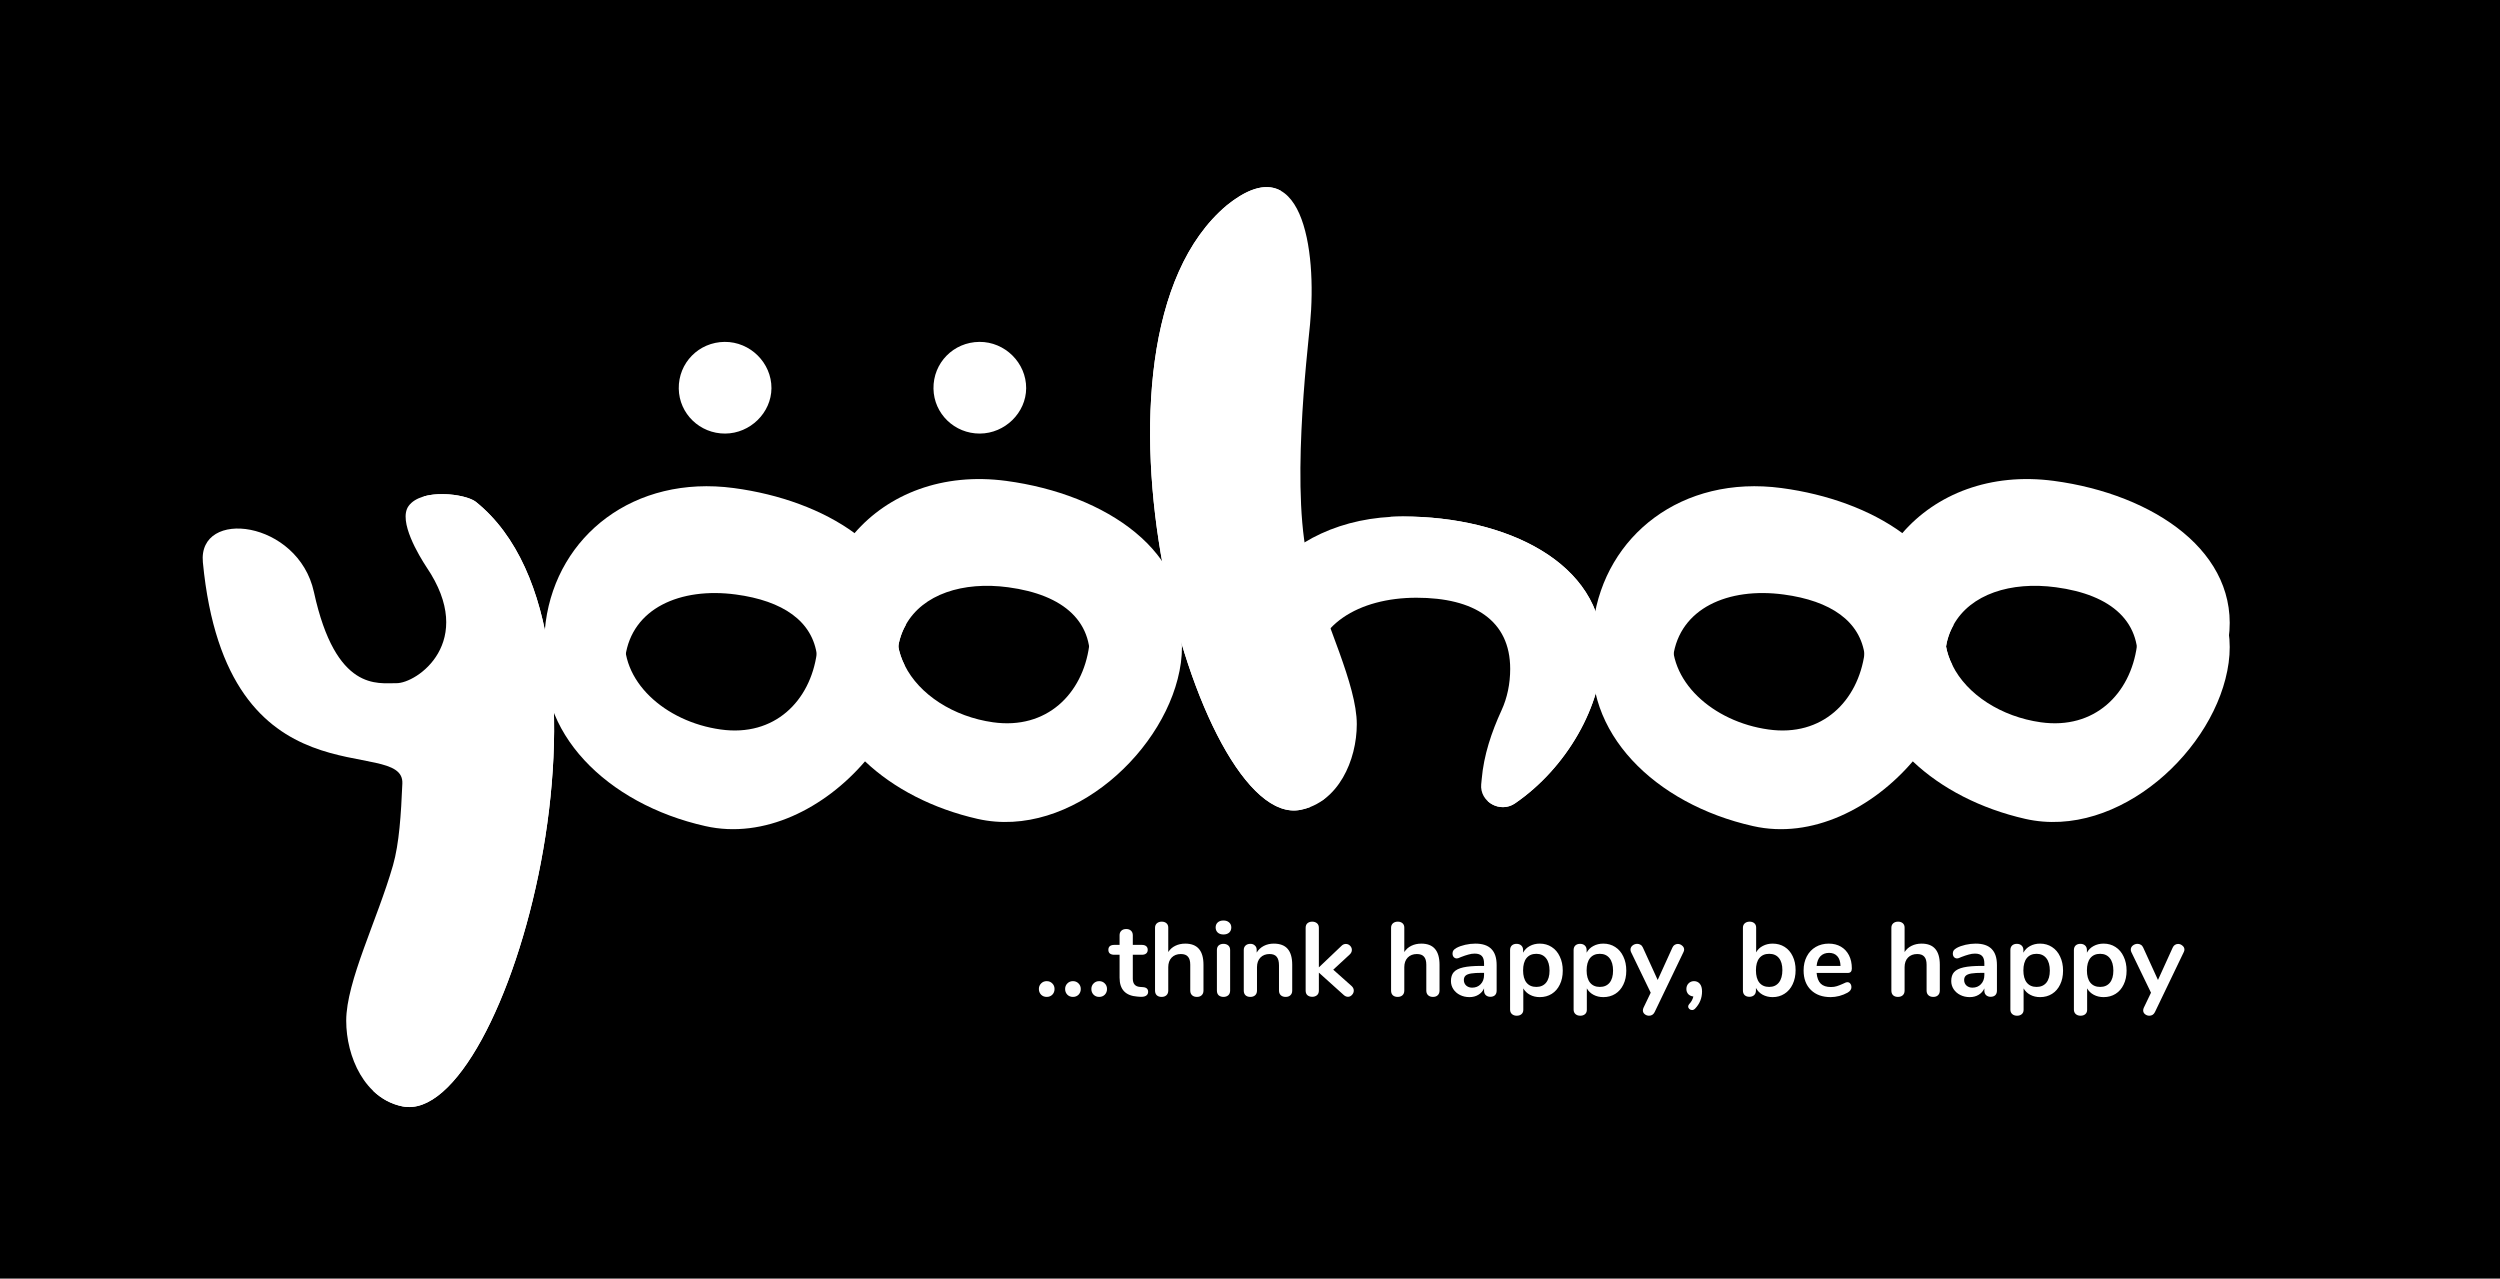 <svg width="481" height="246" viewBox="0 0 481 246" fill="none" xmlns="http://www.w3.org/2000/svg">
<rect width="481" height="246" fill="black"/>
<g clip-path="url(#clip0_934_972)">
<path d="M139.523 83.419C134.652 83.445 130.672 79.599 130.593 74.785C130.514 69.821 134.44 65.818 139.431 65.779C144.342 65.74 148.454 69.821 148.428 74.694C148.394 79.423 144.342 83.393 139.523 83.419Z" fill="white"/>
<path d="M188.531 83.419C183.66 83.445 179.68 79.599 179.601 74.785C179.521 69.821 183.448 65.818 188.439 65.779C193.35 65.74 197.462 69.821 197.435 74.694C197.409 79.423 193.35 83.393 188.531 83.419Z" fill="white"/>
<path d="M172.727 120.281C172.965 118.548 173.467 116.991 174.24 115.644C174.24 115.618 174.24 115.618 174.24 115.618C172.747 110.457 169.217 106.042 164.411 102.569C158.277 98.07 150.007 95.081 141.196 93.903C121.966 91.333 107.258 103.053 104.998 119.634C102.73 136.214 116.804 150.047 135.683 154.286C147.013 156.862 158.746 150.812 166.427 141.832C169.977 137.666 172.667 132.846 174.042 127.973C172.859 125.625 172.357 123.015 172.727 120.281ZM138.671 140.354C127.968 138.876 119.051 130.955 120.32 121.694C121.59 112.406 130.877 108.306 141.586 109.738C150.615 110.948 156.386 114.859 157.199 121.596C157.305 122.407 157.338 123.257 157.292 124.147C157.272 124.631 157.232 125.128 157.159 125.651C155.897 134.893 149.009 141.806 138.671 140.354Z" fill="white"/>
<path d="M193.588 92.523C181.346 90.888 170.922 95.054 164.417 102.576C160.702 106.867 158.23 112.243 157.41 118.254C157.258 119.372 157.179 120.497 157.199 121.589C157.153 122.453 157.205 123.31 157.291 124.14C157.939 130.857 161.264 136.933 166.433 141.832C171.953 147.071 179.535 150.963 188.095 152.905C206.042 156.974 224.941 139.452 227.202 122.871C229.469 106.298 212.791 95.094 193.588 92.523ZM191.057 138.968C183.501 137.908 176.845 133.657 174.055 127.986C172.865 125.625 172.363 123.022 172.733 120.288C172.971 118.555 173.473 116.998 174.247 115.651C174.247 115.624 174.247 115.624 174.247 115.624C177.525 109.679 185.279 107.181 193.965 108.345C204.674 109.777 210.821 115.029 209.559 124.264C208.303 133.506 201.389 140.42 191.057 138.968Z" fill="white"/>
<path d="M172.727 124.932C172.965 123.198 173.467 121.642 174.24 120.294C174.24 120.268 174.24 120.268 174.24 120.268C172.747 115.108 169.217 110.693 164.411 107.22C158.277 102.72 150.007 99.731 141.196 98.554C121.966 95.983 107.258 107.704 104.998 124.284C102.73 140.864 116.804 154.698 135.683 158.936C147.013 161.513 158.746 155.463 166.427 146.483C169.977 142.316 172.667 137.496 174.042 132.623C172.859 130.269 172.357 127.659 172.727 124.932ZM138.671 144.998C127.968 143.52 119.051 135.599 120.32 126.338C121.59 117.05 130.877 112.949 141.586 114.382C150.615 115.592 156.386 119.503 157.199 126.24C157.305 127.051 157.338 127.901 157.292 128.791C157.272 129.275 157.232 129.772 157.159 130.295C155.897 139.537 149.009 146.45 138.671 144.998Z" fill="white"/>
<path d="M193.588 97.174C181.346 95.538 170.922 99.705 164.417 107.226C160.702 111.517 158.23 116.893 157.41 122.904C157.258 124.023 157.179 125.148 157.199 126.24C157.153 127.103 157.205 127.96 157.291 128.791C157.939 135.508 161.264 141.584 166.433 146.483C171.953 151.722 179.535 155.613 188.095 157.556C206.042 161.624 224.941 144.102 227.202 127.522C229.469 110.948 212.791 99.737 193.588 97.174ZM191.057 143.611C183.501 142.552 176.845 138.301 174.055 132.63C172.865 130.269 172.363 127.666 172.733 124.932C172.971 123.198 173.473 121.642 174.247 120.294C174.247 120.268 174.247 120.268 174.247 120.268C177.525 114.323 185.279 111.824 193.965 112.989C204.674 114.421 210.821 119.673 209.559 128.908C208.303 138.157 201.389 145.063 191.057 143.611Z" fill="white"/>
<path d="M374.32 120.281C374.558 118.548 375.061 116.991 375.834 115.644C375.834 115.618 375.834 115.618 375.834 115.618C374.34 110.457 370.81 106.042 366.005 102.569C359.87 98.07 351.601 95.081 342.789 93.903C323.56 91.333 308.852 103.053 306.592 119.634C304.324 136.214 318.397 150.047 337.276 154.285C348.606 156.862 360.34 150.812 368.021 141.832C371.571 137.666 374.261 132.846 375.636 127.973C374.446 125.625 373.944 123.015 374.32 120.281ZM340.264 140.354C329.562 138.876 320.645 130.955 321.914 121.694C323.183 112.406 332.471 108.306 343.179 109.738C352.209 110.948 357.98 114.859 358.793 121.596C358.899 122.407 358.932 123.257 358.885 124.147C358.866 124.631 358.826 125.128 358.753 125.651C357.484 134.893 350.603 141.806 340.264 140.354Z" fill="white"/>
<path d="M395.176 92.523C382.934 90.888 372.51 95.054 366.005 102.576C362.29 106.867 359.818 112.243 358.998 118.254C358.846 119.372 358.767 120.497 358.787 121.589C358.74 122.453 358.793 123.31 358.879 124.14C359.527 130.857 362.852 136.933 368.021 141.832C373.541 147.071 381.123 150.963 389.683 152.905C407.63 156.974 426.529 139.452 428.79 122.871C431.064 106.298 414.379 95.094 395.176 92.523ZM392.645 138.968C385.089 137.908 378.432 133.657 375.643 127.986C374.453 125.625 373.951 123.022 374.321 120.288C374.559 118.555 375.061 116.998 375.835 115.651C375.835 115.624 375.835 115.624 375.835 115.624C379.113 109.679 386.867 107.181 395.553 108.345C406.262 109.777 412.409 115.029 411.147 124.264C409.891 133.506 402.983 140.42 392.645 138.968Z" fill="white"/>
<path d="M374.32 124.932C374.558 123.198 375.061 121.642 375.834 120.294C375.834 120.268 375.834 120.268 375.834 120.268C374.34 115.108 370.81 110.693 366.005 107.22C359.87 102.72 351.601 99.731 342.789 98.554C323.56 95.983 308.852 107.704 306.592 124.284C304.324 140.864 318.397 154.698 337.276 158.936C348.606 161.513 360.34 155.463 368.021 146.483C371.571 142.316 374.261 137.496 375.636 132.623C374.446 130.269 373.944 127.659 374.32 124.932ZM340.264 144.998C329.562 143.52 320.645 135.599 321.914 126.338C323.183 117.05 332.471 112.949 343.179 114.382C352.209 115.592 357.98 119.503 358.793 126.24C358.899 127.051 358.932 127.901 358.885 128.791C358.866 129.275 358.826 129.772 358.753 130.295C357.484 139.537 350.603 146.45 340.264 144.998Z" fill="white"/>
<path d="M395.176 97.174C382.934 95.538 372.51 99.705 366.005 107.226C362.29 111.517 359.818 116.893 358.998 122.904C358.846 124.023 358.767 125.148 358.787 126.24C358.74 127.103 358.793 127.96 358.879 128.791C359.527 135.508 362.852 141.584 368.021 146.483C373.541 151.722 381.123 155.613 389.683 157.556C407.63 161.624 426.529 144.102 428.79 127.522C431.064 110.948 414.379 99.737 395.176 97.174ZM392.645 143.611C385.089 142.552 378.432 138.301 375.643 132.63C374.453 130.269 373.951 127.666 374.321 124.932C374.559 123.198 375.061 121.642 375.835 120.294C375.835 120.268 375.835 120.268 375.835 120.268C379.113 114.323 386.867 111.824 395.553 112.989C406.262 114.421 412.409 119.673 411.147 128.908C409.891 138.157 402.983 145.063 392.645 143.611Z" fill="white"/>
<path d="M91.592 96.585C89.602 94.976 81.081 93.903 78.609 97.363C76.54 100.241 80.678 107.011 82.06 109.117C91.803 123.48 80.176 131.544 76.216 131.446C72.785 131.374 64.609 133.232 60.398 113.904C57.383 100.091 38.035 97.723 39.033 108.194C43.601 155.816 77.809 141.178 77.413 150.741C77.162 156.66 76.811 162.291 75.608 166.503C72.614 176.936 66.612 188.833 66.612 196.381C66.612 203.32 70.155 211.411 77.452 212.869C97.64 216.872 123.546 122.361 91.592 96.585Z" fill="white"/>
<path d="M77.465 212.876C75.217 212.431 73.327 211.352 71.793 209.874C90.454 199.056 109.227 120.052 81.497 95.525C85.027 94.492 90.117 95.382 91.591 96.585C123.545 122.361 97.633 216.865 77.465 212.876Z" fill="white"/>
<path d="M236.027 39.519C250.523 27.812 253.432 47.898 252.057 62.339C251.561 67.696 248.13 95.912 252.057 109.444C255.038 119.876 261.047 131.773 261.047 139.328C261.047 146.261 257.517 154.358 250.219 155.816C229.972 159.832 204.707 65.871 236.027 39.519Z" fill="white"/>
<path d="M252.055 155.273C251.474 155.502 250.852 155.685 250.205 155.81C229.97 159.826 204.706 65.871 236.019 39.519C240.606 35.81 244.031 35.287 246.523 36.772C245.207 37.334 243.746 38.23 242.153 39.519C213.022 64.046 232.853 147.078 252.055 155.273Z" fill="white"/>
<path d="M269.937 99.378C258.158 99.378 248.718 104.1 242.934 111.458C238.962 116.514 236.721 122.845 236.721 129.674C236.721 140.099 243.034 148.635 252.572 153.978H252.599C252.605 153.985 252.612 153.985 252.618 153.991C253.676 154.587 255.011 153.991 255.263 152.814C255.732 150.577 256.3 148.406 256.975 146.319C257.907 143.428 257.47 140.282 255.56 137.882C253.683 135.527 252.572 132.735 252.572 129.648C252.572 120.301 261.443 115.003 272.522 115.003C283.601 115.003 290.561 119.366 290.561 128.693C290.561 131.557 289.993 134.272 288.896 136.659C286.959 140.878 285.478 145.286 285.082 149.884C285.055 150.204 285.022 150.525 284.989 150.839L284.982 150.878C284.658 154.266 288.618 156.529 291.493 154.554C301.409 147.752 308.31 135.737 308.31 124.997C308.323 108.273 289.814 99.378 269.937 99.378Z" fill="white"/>
<path d="M269.931 99.372C269.065 99.372 268.199 99.398 267.359 99.45C285.967 100.372 302.506 109.195 302.506 124.997C302.506 135.534 295.863 147.294 286.252 154.149C287.593 155.391 289.755 155.758 291.5 154.561C301.422 147.759 308.323 135.737 308.323 124.997C308.323 108.273 289.821 99.372 269.931 99.372Z" fill="white"/>
<path d="M249.398 152.003C249.464 152.055 249.53 152.094 249.589 152.139V152.126C249.523 152.094 249.464 152.042 249.398 152.003Z" fill="#F6B508"/>
<path d="M201.387 191.805C200.953 191.805 200.593 191.663 200.308 191.38C200.023 191.083 199.881 190.719 199.881 190.288C199.881 189.857 200.023 189.5 200.308 189.216C200.593 188.92 200.953 188.772 201.387 188.772C201.821 188.772 202.181 188.92 202.466 189.216C202.751 189.5 202.893 189.857 202.893 190.288C202.893 190.719 202.751 191.083 202.466 191.38C202.181 191.663 201.821 191.805 201.387 191.805Z" fill="white"/>
<path d="M206.435 191.805C206.001 191.805 205.642 191.663 205.357 191.38C205.072 191.083 204.929 190.719 204.929 190.288C204.929 189.857 205.072 189.5 205.357 189.216C205.642 188.92 206.001 188.772 206.435 188.772C206.869 188.772 207.229 188.92 207.514 189.216C207.799 189.5 207.941 189.857 207.941 190.288C207.941 190.719 207.799 191.083 207.514 191.38C207.229 191.663 206.869 191.805 206.435 191.805Z" fill="white"/>
<path d="M211.484 191.805C211.049 191.805 210.69 191.663 210.405 191.38C210.12 191.083 209.978 190.719 209.978 190.288C209.978 189.857 210.12 189.5 210.405 189.216C210.69 188.92 211.049 188.772 211.484 188.772C211.918 188.772 212.277 188.92 212.562 189.216C212.847 189.5 212.99 189.857 212.99 190.288C212.99 190.719 212.847 191.083 212.562 191.38C212.277 191.663 211.918 191.805 211.484 191.805Z" fill="white"/>
<path d="M219.885 189.924C220.563 189.965 220.902 190.268 220.902 190.834C220.902 191.158 220.766 191.407 220.495 191.582C220.237 191.744 219.864 191.811 219.376 191.784L218.826 191.744C216.547 191.582 215.407 190.369 215.407 188.104V183.697H214.389C214.023 183.697 213.738 183.616 213.535 183.454C213.345 183.292 213.25 183.056 213.25 182.746C213.25 182.436 213.345 182.2 213.535 182.039C213.738 181.877 214.023 181.796 214.389 181.796H215.407V179.936C215.407 179.572 215.522 179.282 215.753 179.066C215.984 178.851 216.296 178.743 216.689 178.743C217.069 178.743 217.374 178.851 217.605 179.066C217.836 179.282 217.951 179.572 217.951 179.936V181.796H219.681C220.047 181.796 220.326 181.877 220.515 182.039C220.719 182.2 220.821 182.436 220.821 182.746C220.821 183.056 220.719 183.292 220.515 183.454C220.326 183.616 220.047 183.697 219.681 183.697H217.951V188.286C217.951 189.284 218.412 189.816 219.335 189.884L219.885 189.924Z" fill="white"/>
<path d="M228.049 181.553C230.382 181.553 231.549 182.908 231.549 185.617V190.591C231.549 190.969 231.434 191.265 231.203 191.481C230.986 191.697 230.681 191.805 230.287 191.805C229.894 191.805 229.582 191.697 229.351 191.481C229.121 191.265 229.005 190.969 229.005 190.591V185.617C229.005 184.903 228.856 184.384 228.558 184.06C228.273 183.724 227.818 183.555 227.194 183.555C226.461 183.555 225.871 183.784 225.423 184.242C224.989 184.701 224.772 185.314 224.772 186.082V190.591C224.772 190.969 224.657 191.265 224.426 191.481C224.195 191.697 223.883 191.805 223.49 191.805C223.096 191.805 222.784 191.697 222.554 191.481C222.336 191.265 222.228 190.969 222.228 190.591V178.5C222.228 178.15 222.343 177.867 222.574 177.651C222.818 177.435 223.13 177.327 223.51 177.327C223.89 177.327 224.195 177.428 224.426 177.631C224.657 177.833 224.772 178.109 224.772 178.46V183.171C225.111 182.645 225.559 182.247 226.115 181.978C226.685 181.695 227.33 181.553 228.049 181.553Z" fill="white"/>
<path d="M235.395 191.805C235.029 191.805 234.724 191.703 234.479 191.501C234.249 191.286 234.133 190.982 234.133 190.591V182.787C234.133 182.396 234.249 182.099 234.479 181.897C234.724 181.695 235.029 181.594 235.395 181.594C235.761 181.594 236.067 181.695 236.311 181.897C236.555 182.099 236.677 182.396 236.677 182.787V190.591C236.677 190.982 236.555 191.286 236.311 191.501C236.067 191.703 235.761 191.805 235.395 191.805ZM235.395 179.794C234.934 179.794 234.567 179.673 234.296 179.43C234.025 179.174 233.889 178.844 233.889 178.439C233.889 178.035 234.025 177.712 234.296 177.469C234.567 177.226 234.934 177.105 235.395 177.105C235.843 177.105 236.202 177.226 236.474 177.469C236.759 177.712 236.901 178.035 236.901 178.439C236.901 178.844 236.766 179.174 236.494 179.43C236.223 179.673 235.856 179.794 235.395 179.794Z" fill="white"/>
<path d="M245.081 181.553C246.275 181.553 247.164 181.89 247.747 182.564C248.331 183.238 248.622 184.256 248.622 185.617V190.591C248.622 190.969 248.507 191.265 248.276 191.481C248.059 191.697 247.754 191.805 247.36 191.805C246.967 191.805 246.655 191.697 246.424 191.481C246.194 191.265 246.078 190.969 246.078 190.591V185.759C246.078 184.991 245.929 184.431 245.63 184.081C245.346 183.73 244.891 183.555 244.267 183.555C243.534 183.555 242.944 183.784 242.496 184.242C242.062 184.701 241.845 185.314 241.845 186.082V190.591C241.845 190.969 241.73 191.265 241.499 191.481C241.268 191.697 240.956 191.805 240.563 191.805C240.169 191.805 239.857 191.697 239.627 191.481C239.409 191.265 239.301 190.969 239.301 190.591V182.766C239.301 182.416 239.416 182.133 239.647 181.917C239.878 181.702 240.19 181.594 240.583 181.594C240.936 181.594 241.221 181.702 241.438 181.917C241.669 182.119 241.784 182.389 241.784 182.726V183.272C242.123 182.719 242.578 182.295 243.147 181.998C243.717 181.702 244.362 181.553 245.081 181.553Z" fill="white"/>
<path d="M260.06 189.722C260.331 189.978 260.467 190.268 260.467 190.591C260.467 190.901 260.351 191.178 260.121 191.42C259.903 191.663 259.646 191.784 259.347 191.784C259.049 191.784 258.771 191.663 258.513 191.42L253.75 187.134V190.591C253.75 190.982 253.628 191.279 253.384 191.481C253.14 191.683 252.834 191.784 252.468 191.784C252.102 191.784 251.796 191.683 251.552 191.481C251.322 191.279 251.206 190.982 251.206 190.591V178.52C251.206 178.129 251.322 177.833 251.552 177.631C251.796 177.428 252.102 177.327 252.468 177.327C252.834 177.327 253.14 177.428 253.384 177.631C253.628 177.833 253.75 178.129 253.75 178.52V186.123L258.106 181.978C258.35 181.735 258.628 181.614 258.94 181.614C259.252 181.614 259.524 181.729 259.754 181.958C259.985 182.187 260.1 182.456 260.1 182.766C260.1 183.076 259.971 183.36 259.714 183.616L256.518 186.568L260.06 189.722Z" fill="white"/>
<path d="M273.464 181.553C275.798 181.553 276.965 182.908 276.965 185.617V190.591C276.965 190.969 276.849 191.265 276.619 191.481C276.401 191.697 276.096 191.805 275.703 191.805C275.309 191.805 274.997 191.697 274.767 191.481C274.536 191.265 274.421 190.969 274.421 190.591V185.617C274.421 184.903 274.271 184.384 273.973 184.06C273.688 183.724 273.233 183.555 272.609 183.555C271.876 183.555 271.286 183.784 270.839 184.242C270.404 184.701 270.187 185.314 270.187 186.082V190.591C270.187 190.969 270.072 191.265 269.841 191.481C269.611 191.697 269.299 191.805 268.905 191.805C268.512 191.805 268.199 191.697 267.969 191.481C267.752 191.265 267.643 190.969 267.643 190.591V178.5C267.643 178.15 267.759 177.867 267.989 177.651C268.233 177.435 268.545 177.327 268.925 177.327C269.305 177.327 269.611 177.428 269.841 177.631C270.072 177.833 270.187 178.109 270.187 178.46V183.171C270.526 182.645 270.974 182.247 271.53 181.978C272.1 181.695 272.745 181.553 273.464 181.553Z" fill="white"/>
<path d="M283.863 181.553C285.247 181.553 286.272 181.897 286.936 182.584C287.615 183.258 287.954 184.29 287.954 185.678V190.612C287.954 190.976 287.846 191.265 287.628 191.481C287.411 191.683 287.113 191.784 286.733 191.784C286.38 191.784 286.088 191.677 285.858 191.461C285.641 191.245 285.532 190.962 285.532 190.612V190.167C285.301 190.693 284.935 191.104 284.433 191.4C283.945 191.697 283.375 191.845 282.724 191.845C282.059 191.845 281.455 191.71 280.912 191.441C280.369 191.171 279.942 190.8 279.63 190.329C279.318 189.857 279.162 189.331 279.162 188.751C279.162 188.024 279.345 187.451 279.711 187.033C280.091 186.615 280.702 186.312 281.543 186.123C282.384 185.934 283.544 185.84 285.023 185.84H285.532V185.375C285.532 184.714 285.39 184.236 285.105 183.939C284.82 183.629 284.358 183.474 283.721 183.474C283.327 183.474 282.927 183.535 282.52 183.656C282.113 183.764 281.631 183.926 281.075 184.141C280.722 184.317 280.464 184.404 280.302 184.404C280.057 184.404 279.854 184.317 279.691 184.141C279.542 183.966 279.467 183.737 279.467 183.454C279.467 183.225 279.521 183.029 279.63 182.868C279.752 182.692 279.949 182.531 280.22 182.382C280.695 182.126 281.258 181.924 281.909 181.776C282.574 181.627 283.226 181.553 283.863 181.553ZM283.232 190.025C283.911 190.025 284.46 189.803 284.881 189.358C285.315 188.9 285.532 188.313 285.532 187.599V187.174H285.166C284.257 187.174 283.551 187.215 283.049 187.296C282.547 187.377 282.188 187.518 281.97 187.72C281.753 187.922 281.645 188.199 281.645 188.549C281.645 188.981 281.794 189.338 282.093 189.621C282.405 189.89 282.785 190.025 283.232 190.025Z" fill="white"/>
<path d="M296.259 181.553C297.113 181.553 297.873 181.769 298.538 182.2C299.217 182.632 299.739 183.245 300.105 184.04C300.485 184.822 300.675 185.725 300.675 186.75C300.675 187.774 300.485 188.671 300.105 189.439C299.739 190.207 299.223 190.8 298.558 191.218C297.894 191.636 297.127 191.845 296.259 191.845C295.553 191.845 294.922 191.697 294.366 191.4C293.81 191.104 293.382 190.693 293.084 190.167V194.292C293.084 194.642 292.968 194.918 292.738 195.121C292.507 195.323 292.202 195.424 291.822 195.424C291.442 195.424 291.13 195.316 290.886 195.1C290.655 194.885 290.54 194.602 290.54 194.251V182.787C290.54 182.423 290.648 182.133 290.865 181.917C291.096 181.702 291.401 181.594 291.781 181.594C292.161 181.594 292.466 181.702 292.697 181.917C292.928 182.133 293.043 182.423 293.043 182.787V183.292C293.341 182.739 293.769 182.315 294.325 182.018C294.895 181.708 295.54 181.553 296.259 181.553ZM295.587 189.884C296.388 189.884 297.012 189.614 297.459 189.075C297.907 188.522 298.131 187.747 298.131 186.75C298.131 185.725 297.907 184.93 297.459 184.364C297.012 183.798 296.388 183.515 295.587 183.515C294.773 183.515 294.142 183.791 293.694 184.344C293.26 184.896 293.043 185.685 293.043 186.709C293.043 187.72 293.26 188.502 293.694 189.055C294.142 189.607 294.773 189.884 295.587 189.884Z" fill="white"/>
<path d="M308.482 181.553C309.337 181.553 310.097 181.769 310.761 182.2C311.44 182.632 311.962 183.245 312.329 184.04C312.709 184.822 312.898 185.725 312.898 186.75C312.898 187.774 312.709 188.671 312.329 189.439C311.962 190.207 311.447 190.8 310.782 191.218C310.117 191.636 309.35 191.845 308.482 191.845C307.776 191.845 307.146 191.697 306.589 191.4C306.033 191.104 305.606 190.693 305.307 190.167V194.292C305.307 194.642 305.192 194.918 304.961 195.121C304.73 195.323 304.425 195.424 304.045 195.424C303.665 195.424 303.353 195.316 303.109 195.1C302.878 194.885 302.763 194.602 302.763 194.251V182.787C302.763 182.423 302.872 182.133 303.089 181.917C303.319 181.702 303.625 181.594 304.004 181.594C304.384 181.594 304.69 181.702 304.92 181.917C305.151 182.133 305.266 182.423 305.266 182.787V183.292C305.565 182.739 305.992 182.315 306.549 182.018C307.118 181.708 307.763 181.553 308.482 181.553ZM307.81 189.884C308.611 189.884 309.235 189.614 309.683 189.075C310.131 188.522 310.354 187.747 310.354 186.75C310.354 185.725 310.131 184.93 309.683 184.364C309.235 183.798 308.611 183.515 307.81 183.515C306.996 183.515 306.365 183.791 305.918 184.344C305.483 184.896 305.266 185.685 305.266 186.709C305.266 187.72 305.483 188.502 305.918 189.055C306.365 189.607 306.996 189.884 307.81 189.884Z" fill="white"/>
<path d="M321.768 182.322C321.876 182.079 322.019 181.904 322.195 181.796C322.385 181.675 322.588 181.614 322.805 181.614C323.118 181.614 323.396 181.722 323.64 181.937C323.898 182.14 324.027 182.396 324.027 182.706C324.027 182.854 323.986 183.009 323.905 183.171L318.348 194.736C318.118 195.195 317.758 195.424 317.27 195.424C316.958 195.424 316.679 195.323 316.435 195.121C316.205 194.932 316.089 194.689 316.089 194.393C316.089 194.244 316.13 194.076 316.211 193.887L317.595 190.996L313.81 183.171C313.742 183.036 313.708 182.881 313.708 182.706C313.708 182.396 313.837 182.133 314.095 181.917C314.366 181.702 314.671 181.594 315.011 181.594C315.241 181.594 315.451 181.654 315.641 181.776C315.831 181.884 315.981 182.059 316.089 182.301L318.939 188.549L321.768 182.322Z" fill="white"/>
<path d="M325.925 188.772C326.386 188.772 326.76 188.94 327.045 189.277C327.329 189.614 327.472 190.106 327.472 190.753C327.472 192.034 327.024 193.139 326.129 194.069C325.952 194.244 325.762 194.332 325.559 194.332C325.355 194.332 325.179 194.265 325.03 194.13C324.88 193.995 324.806 193.833 324.806 193.645C324.806 193.483 324.874 193.328 325.009 193.18C325.416 192.748 325.681 192.263 325.803 191.724C325.41 191.683 325.084 191.535 324.826 191.279C324.582 191.009 324.46 190.679 324.46 190.288C324.46 189.857 324.595 189.5 324.867 189.216C325.152 188.92 325.504 188.772 325.925 188.772Z" fill="white"/>
<path d="M341.058 181.553C341.926 181.553 342.693 181.762 343.358 182.18C344.022 182.598 344.538 183.191 344.904 183.959C345.284 184.728 345.474 185.624 345.474 186.649C345.474 187.673 345.284 188.583 344.904 189.378C344.538 190.16 344.016 190.767 343.337 191.198C342.672 191.629 341.913 191.845 341.058 191.845C340.339 191.845 339.694 191.69 339.124 191.38C338.568 191.07 338.141 190.639 337.842 190.086V190.591C337.842 190.955 337.727 191.245 337.496 191.461C337.265 191.677 336.96 191.784 336.58 191.784C336.2 191.784 335.895 191.677 335.664 191.461C335.447 191.245 335.339 190.955 335.339 190.591V178.5C335.339 178.15 335.454 177.867 335.685 177.651C335.929 177.435 336.241 177.327 336.621 177.327C337.001 177.327 337.306 177.428 337.537 177.631C337.767 177.833 337.883 178.109 337.883 178.46V183.231C338.181 182.692 338.609 182.281 339.165 181.998C339.721 181.702 340.352 181.553 341.058 181.553ZM340.386 189.884C341.187 189.884 341.811 189.601 342.259 189.035C342.706 188.468 342.93 187.673 342.93 186.649C342.93 185.638 342.706 184.863 342.259 184.323C341.824 183.784 341.2 183.515 340.386 183.515C339.572 183.515 338.941 183.791 338.493 184.344C338.059 184.883 337.842 185.665 337.842 186.689C337.842 187.713 338.059 188.502 338.493 189.055C338.941 189.607 339.572 189.884 340.386 189.884Z" fill="white"/>
<path d="M355.438 188.974C355.669 188.974 355.852 189.061 355.988 189.237C356.137 189.412 356.212 189.648 356.212 189.944C356.212 190.362 355.961 190.713 355.459 190.996C354.997 191.252 354.475 191.461 353.892 191.623C353.308 191.771 352.752 191.845 352.223 191.845C350.622 191.845 349.353 191.387 348.417 190.47C347.481 189.553 347.013 188.3 347.013 186.709C347.013 185.698 347.216 184.802 347.623 184.02C348.03 183.238 348.6 182.632 349.333 182.2C350.079 181.769 350.92 181.553 351.856 181.553C352.752 181.553 353.532 181.749 354.197 182.14C354.862 182.531 355.377 183.083 355.744 183.798C356.11 184.512 356.293 185.355 356.293 186.325C356.293 186.905 356.035 187.195 355.52 187.195H349.516C349.597 188.125 349.862 188.812 350.31 189.257C350.757 189.688 351.409 189.904 352.263 189.904C352.698 189.904 353.078 189.85 353.403 189.742C353.742 189.634 354.122 189.486 354.543 189.297C354.95 189.082 355.249 188.974 355.438 188.974ZM351.917 183.333C351.226 183.333 350.669 183.548 350.249 183.98C349.842 184.411 349.597 185.031 349.516 185.84H354.116C354.088 185.018 353.885 184.397 353.505 183.98C353.125 183.548 352.596 183.333 351.917 183.333Z" fill="white"/>
<path d="M369.72 181.553C372.054 181.553 373.221 182.908 373.221 185.617V190.591C373.221 190.969 373.106 191.265 372.875 191.481C372.658 191.697 372.353 191.805 371.959 191.805C371.566 191.805 371.254 191.697 371.023 191.481C370.792 191.265 370.677 190.969 370.677 190.591V185.617C370.677 184.903 370.528 184.384 370.229 184.06C369.944 183.724 369.49 183.555 368.866 183.555C368.133 183.555 367.543 183.784 367.095 184.242C366.661 184.701 366.444 185.314 366.444 186.082V190.591C366.444 190.969 366.328 191.265 366.098 191.481C365.867 191.697 365.555 191.805 365.161 191.805C364.768 191.805 364.456 191.697 364.225 191.481C364.008 191.265 363.9 190.969 363.9 190.591V178.5C363.9 178.15 364.015 177.867 364.246 177.651C364.49 177.435 364.802 177.327 365.182 177.327C365.562 177.327 365.867 177.428 366.098 177.631C366.328 177.833 366.444 178.109 366.444 178.46V183.171C366.783 182.645 367.231 182.247 367.787 181.978C368.357 181.695 369.001 181.553 369.72 181.553Z" fill="white"/>
<path d="M380.12 181.553C381.504 181.553 382.528 181.897 383.193 182.584C383.871 183.258 384.211 184.29 384.211 185.678V190.612C384.211 190.976 384.102 191.265 383.885 191.481C383.668 191.683 383.369 191.784 382.989 191.784C382.637 191.784 382.345 191.677 382.114 191.461C381.897 191.245 381.789 190.962 381.789 190.612V190.167C381.558 190.693 381.192 191.104 380.69 191.4C380.201 191.697 379.631 191.845 378.98 191.845C378.315 191.845 377.711 191.71 377.169 191.441C376.626 191.171 376.198 190.8 375.886 190.329C375.574 189.857 375.418 189.331 375.418 188.751C375.418 188.024 375.601 187.451 375.968 187.033C376.348 186.615 376.958 186.312 377.8 186.123C378.641 185.934 379.801 185.84 381.28 185.84H381.789V185.375C381.789 184.714 381.646 184.236 381.361 183.939C381.076 183.629 380.615 183.474 379.977 183.474C379.584 183.474 379.184 183.535 378.776 183.656C378.369 183.764 377.888 183.926 377.331 184.141C376.979 184.317 376.721 184.404 376.558 184.404C376.314 184.404 376.11 184.317 375.947 184.141C375.798 183.966 375.724 183.737 375.724 183.454C375.724 183.225 375.778 183.029 375.886 182.868C376.009 182.692 376.205 182.531 376.477 182.382C376.952 182.126 377.515 181.924 378.166 181.776C378.831 181.627 379.482 181.553 380.12 181.553ZM379.489 190.025C380.167 190.025 380.717 189.803 381.137 189.358C381.572 188.9 381.789 188.313 381.789 187.599V187.174H381.422C380.513 187.174 379.808 187.215 379.306 187.296C378.804 187.377 378.444 187.518 378.227 187.72C378.01 187.922 377.901 188.199 377.901 188.549C377.901 188.981 378.051 189.338 378.349 189.621C378.661 189.89 379.041 190.025 379.489 190.025Z" fill="white"/>
<path d="M392.515 181.553C393.37 181.553 394.13 181.769 394.795 182.2C395.473 182.632 395.995 183.245 396.362 184.04C396.742 184.822 396.932 185.725 396.932 186.75C396.932 187.774 396.742 188.671 396.362 189.439C395.995 190.207 395.48 190.8 394.815 191.218C394.15 191.636 393.383 191.845 392.515 191.845C391.81 191.845 391.179 191.697 390.622 191.4C390.066 191.104 389.639 190.693 389.34 190.167V194.292C389.34 194.642 389.225 194.918 388.994 195.121C388.763 195.323 388.458 195.424 388.078 195.424C387.698 195.424 387.386 195.316 387.142 195.1C386.911 194.885 386.796 194.602 386.796 194.251V182.787C386.796 182.423 386.905 182.133 387.122 181.917C387.352 181.702 387.658 181.594 388.038 181.594C388.417 181.594 388.723 181.702 388.953 181.917C389.184 182.133 389.299 182.423 389.299 182.787V183.292C389.598 182.739 390.025 182.315 390.582 182.018C391.152 181.708 391.796 181.553 392.515 181.553ZM391.843 189.884C392.644 189.884 393.268 189.614 393.716 189.075C394.164 188.522 394.388 187.747 394.388 186.75C394.388 185.725 394.164 184.93 393.716 184.364C393.268 183.798 392.644 183.515 391.843 183.515C391.029 183.515 390.398 183.791 389.951 184.344C389.517 184.896 389.299 185.685 389.299 186.709C389.299 187.72 389.517 188.502 389.951 189.055C390.398 189.607 391.029 189.884 391.843 189.884Z" fill="white"/>
<path d="M404.738 181.553C405.593 181.553 406.353 181.769 407.018 182.2C407.696 182.632 408.219 183.245 408.585 184.04C408.965 184.822 409.155 185.725 409.155 186.75C409.155 187.774 408.965 188.671 408.585 189.439C408.219 190.207 407.703 190.8 407.038 191.218C406.373 191.636 405.607 191.845 404.738 191.845C404.033 191.845 403.402 191.697 402.846 191.4C402.289 191.104 401.862 190.693 401.564 190.167V194.292C401.564 194.642 401.448 194.918 401.218 195.121C400.987 195.323 400.682 195.424 400.302 195.424C399.922 195.424 399.61 195.316 399.365 195.1C399.135 194.885 399.019 194.602 399.019 194.251V182.787C399.019 182.423 399.128 182.133 399.345 181.917C399.576 181.702 399.881 181.594 400.261 181.594C400.641 181.594 400.946 181.702 401.177 181.917C401.407 182.133 401.523 182.423 401.523 182.787V183.292C401.821 182.739 402.249 182.315 402.805 182.018C403.375 181.708 404.019 181.553 404.738 181.553ZM404.067 189.884C404.867 189.884 405.492 189.614 405.939 189.075C406.387 188.522 406.611 187.747 406.611 186.75C406.611 185.725 406.387 184.93 405.939 184.364C405.492 183.798 404.867 183.515 404.067 183.515C403.253 183.515 402.622 183.791 402.174 184.344C401.74 184.896 401.523 185.685 401.523 186.709C401.523 187.72 401.74 188.502 402.174 189.055C402.622 189.607 403.253 189.884 404.067 189.884Z" fill="white"/>
<path d="M418.024 182.322C418.133 182.079 418.275 181.904 418.451 181.796C418.641 181.675 418.845 181.614 419.062 181.614C419.374 181.614 419.652 181.722 419.896 181.937C420.154 182.14 420.283 182.396 420.283 182.706C420.283 182.854 420.242 183.009 420.161 183.171L414.605 194.736C414.374 195.195 414.015 195.424 413.526 195.424C413.214 195.424 412.936 195.323 412.692 195.121C412.461 194.932 412.346 194.689 412.346 194.393C412.346 194.244 412.386 194.076 412.468 193.887L413.852 190.996L410.066 183.171C409.998 183.036 409.964 182.881 409.964 182.706C409.964 182.396 410.093 182.133 410.351 181.917C410.622 181.702 410.928 181.594 411.267 181.594C411.498 181.594 411.708 181.654 411.898 181.776C412.088 181.884 412.237 182.059 412.346 182.301L415.195 188.549L418.024 182.322Z" fill="white"/>
</g>
<defs>
<clipPath id="clip0_934_972">
<rect width="390" height="177" fill="white" transform="translate(39 36)"/>
</clipPath>
</defs>
</svg>
